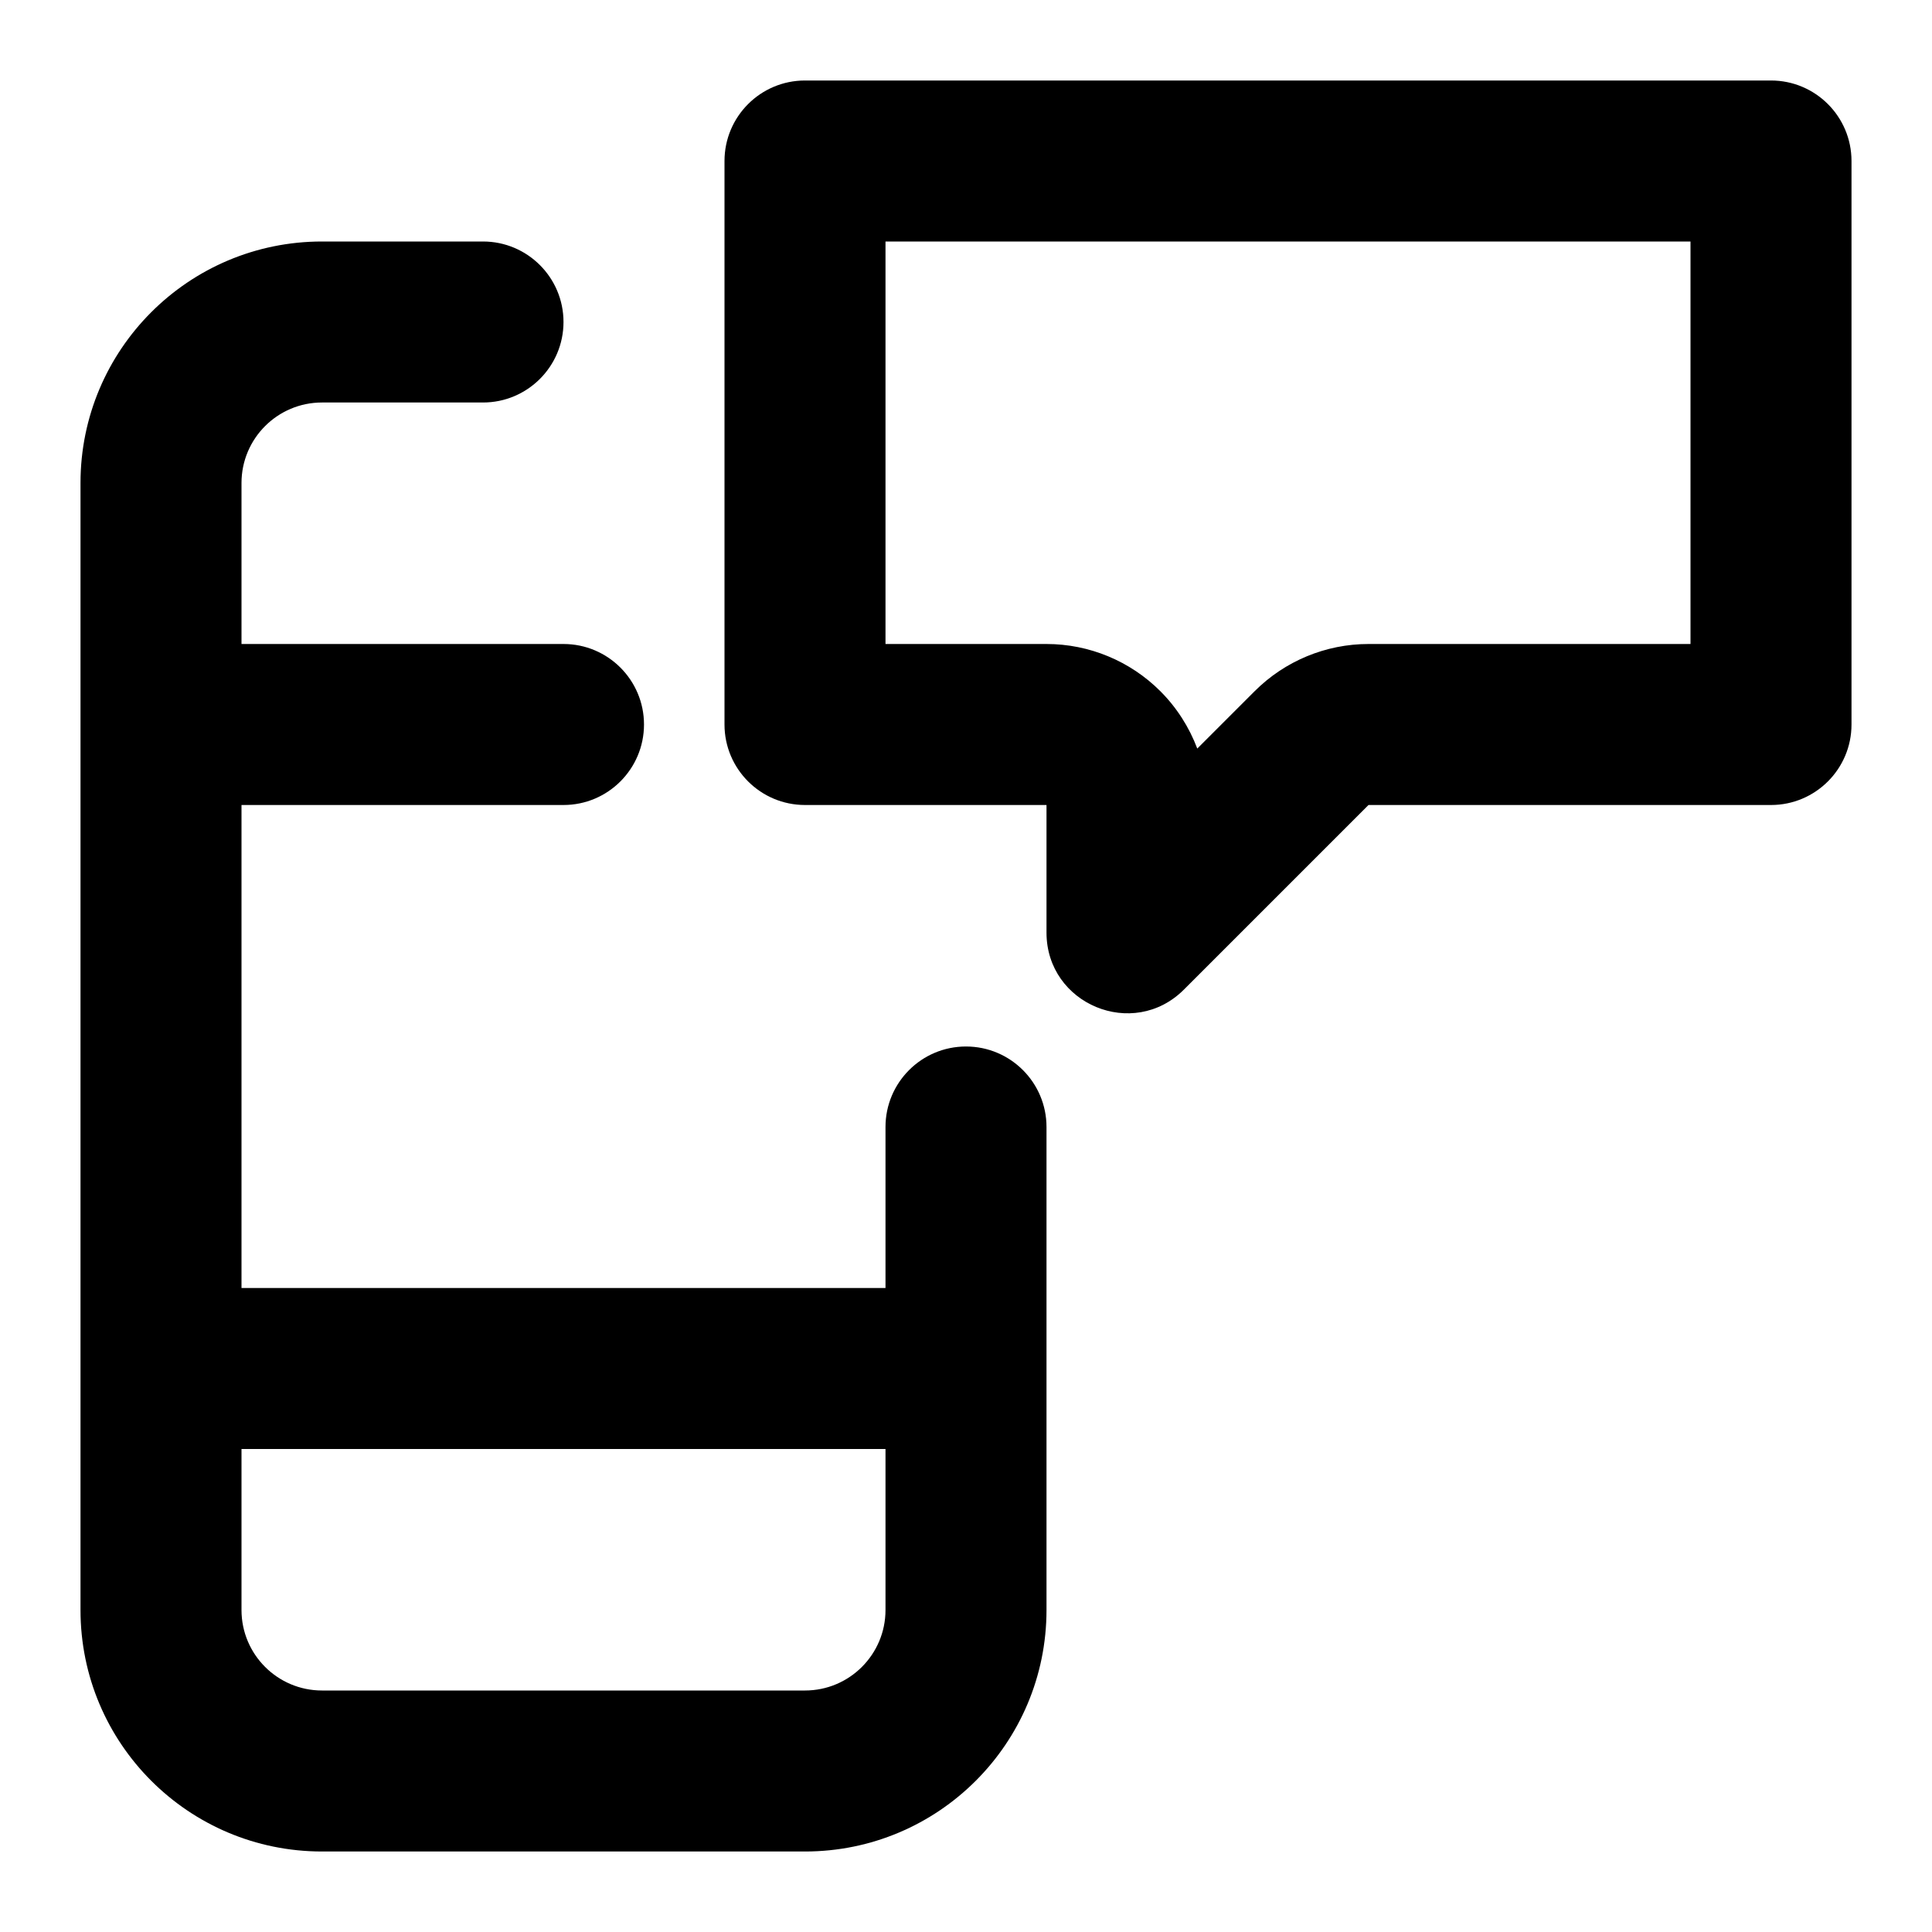 <svg width="24" height="24" viewBox="0 0 24 24" xmlns="http://www.w3.org/2000/svg">
<path d="m 22,10 h -5 l -2.293,2.293 C 14.077,12.923 13.001,12.476 13,11.586 V 10 H 10 C 9.448,10 9,9.552 9,9 V 2 C 9,1.448 9.448,1 10,1 h 12 c 0.552,0 1,0.448 1,1 v 7 c 0,0.552 -0.448,1 -1,1 z M 17,8 h 4 V 3 H 11 v 5 h 2 c 0.53,0 1.039,0.211 1.414,0.586 0.204,0.204 0.359,0.448 0.459,0.713 L 15.586,8.586 C 15.961,8.211 16.47,8 17,8 Z M 3,6 C 3,5.448 3.448,5 4,5 H 6 C 6.552,5 7,4.552 7,4 7,3.448 6.552,3 6,3 H 4 C 2.343,3 1,4.343 1,6 v 14 c 0,1.657 1.343,3 3,3 h 6 c 1.657,0 3,-1.343 3,-3 v -6 c 0,-0.552 -0.448,-1 -1,-1 -0.552,0 -1,0.448 -1,1 v 2 H 3 V 10 H 7 C 7.552,10 8,9.552 8,9 8,8.448 7.552,8 7,8 H 3 Z m 8,12 v 2 c 0,0.552 -0.448,1 -1,1 H 4 C 3.448,21 3,20.552 3,20 v -2 z"/>
</svg>